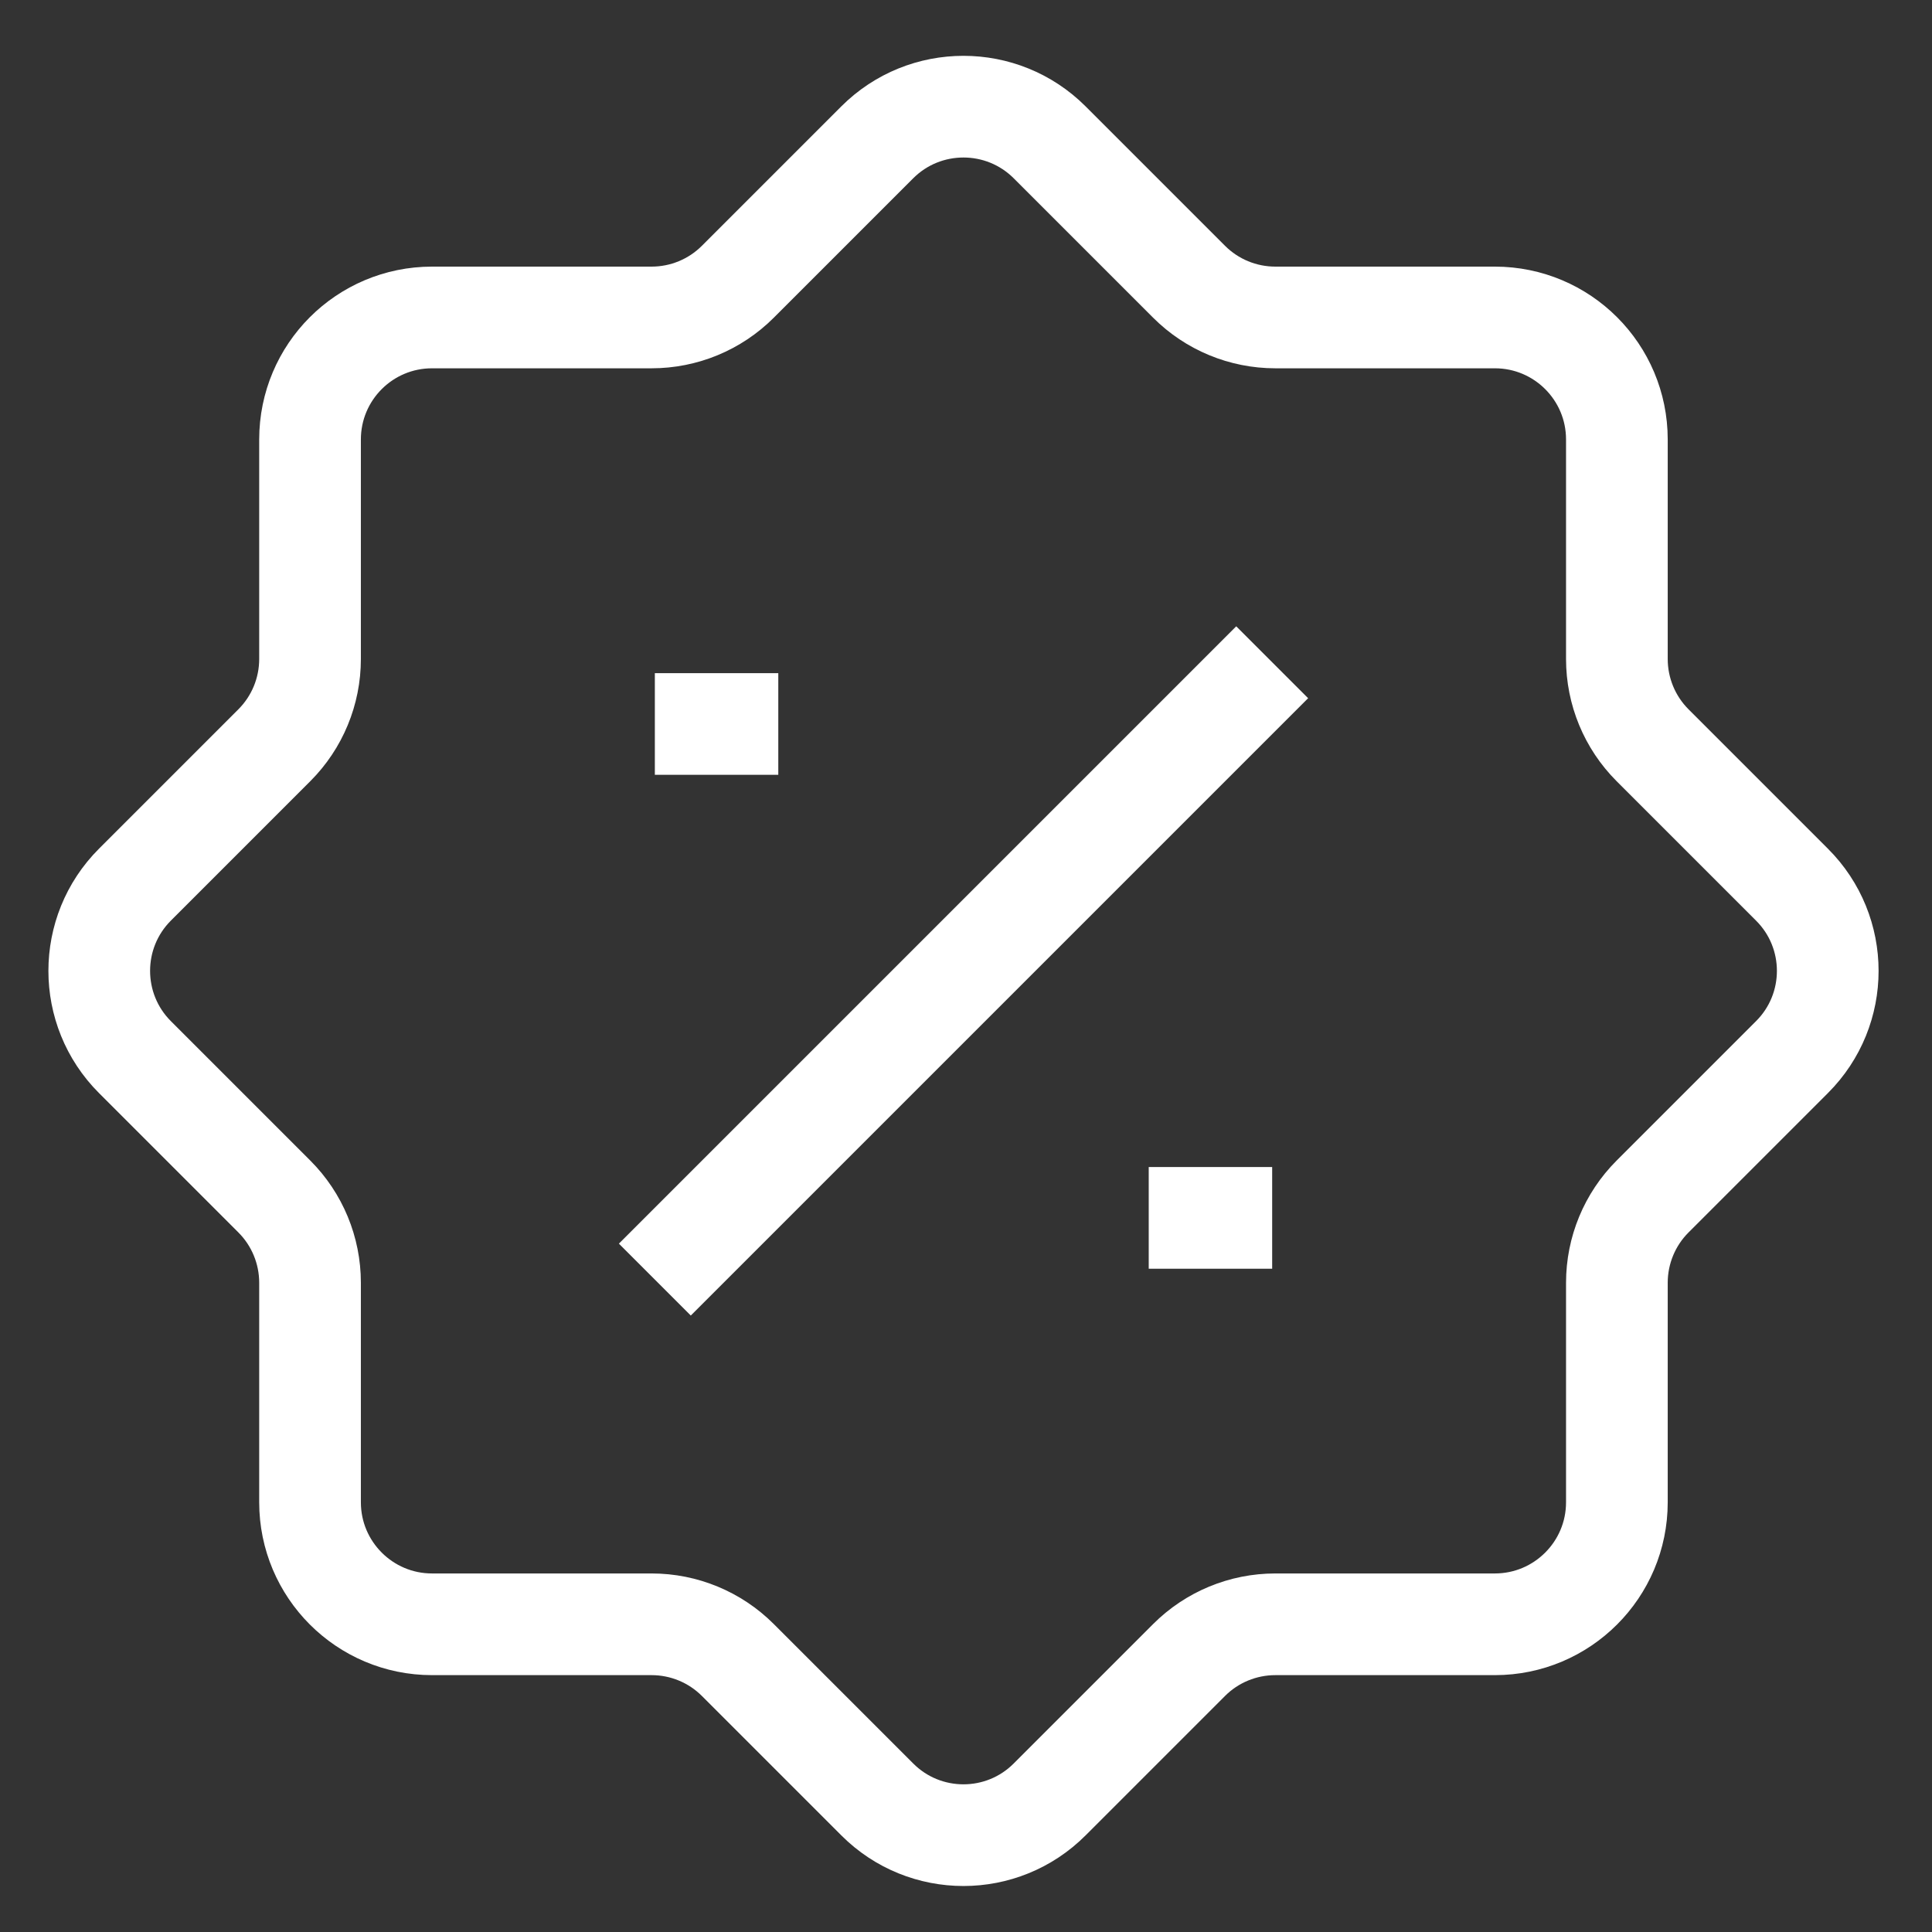 <svg width="19" height="19" xmlns="http://www.w3.org/2000/svg">

 <rect width="100%" height="100%" fill="#333333" stroke="none"/>

 <g>
  <title>background</title>
  <rect fill="none" id="canvas_background" height="402" width="582" y="-1" x="-1"/>
 </g>
 <g>
  <title>Layer 1</title>
  <path fill="none" id="svg_1" stroke="#ffffff" d="m6.44,7.12l1.214,0m3.643,4.857l1.214,0m0,-5.464l-6.071,6.071m2.187,-11.184l-1.371,1.371c-0.225,0.225 -0.53,0.351 -0.848,0.351l-2.159,0c-0.663,0 -1.2,0.537 -1.2,1.2l0,2.159c0,0.318 -0.126,0.623 -0.351,0.848l-1.371,1.371c-0.468,0.468 -0.468,1.228 0,1.696l1.371,1.371c0.225,0.225 0.351,0.53 0.351,0.848l0,2.159c0,0.662 0.537,1.2 1.2,1.2l2.159,0c0.318,0 0.623,0.126 0.848,0.351l1.371,1.371c0.468,0.469 1.228,0.469 1.696,0l1.371,-1.371c0.225,-0.225 0.53,-0.351 0.848,-0.351l2.159,0c0.662,0 1.2,-0.537 1.2,-1.2l0,-2.159c0,-0.318 0.126,-0.623 0.351,-0.848l1.371,-1.371c0.469,-0.468 0.469,-1.228 0,-1.696l-1.371,-1.371c-0.225,-0.225 -0.351,-0.53 -0.351,-0.848l0,-2.159c0,-0.663 -0.537,-1.2 -1.2,-1.2l-2.159,0c-0.318,0 -0.623,-0.126 -0.848,-0.351l-1.371,-1.371c-0.468,-0.468 -1.228,-0.468 -1.696,0z"/>
 </g>
</svg>